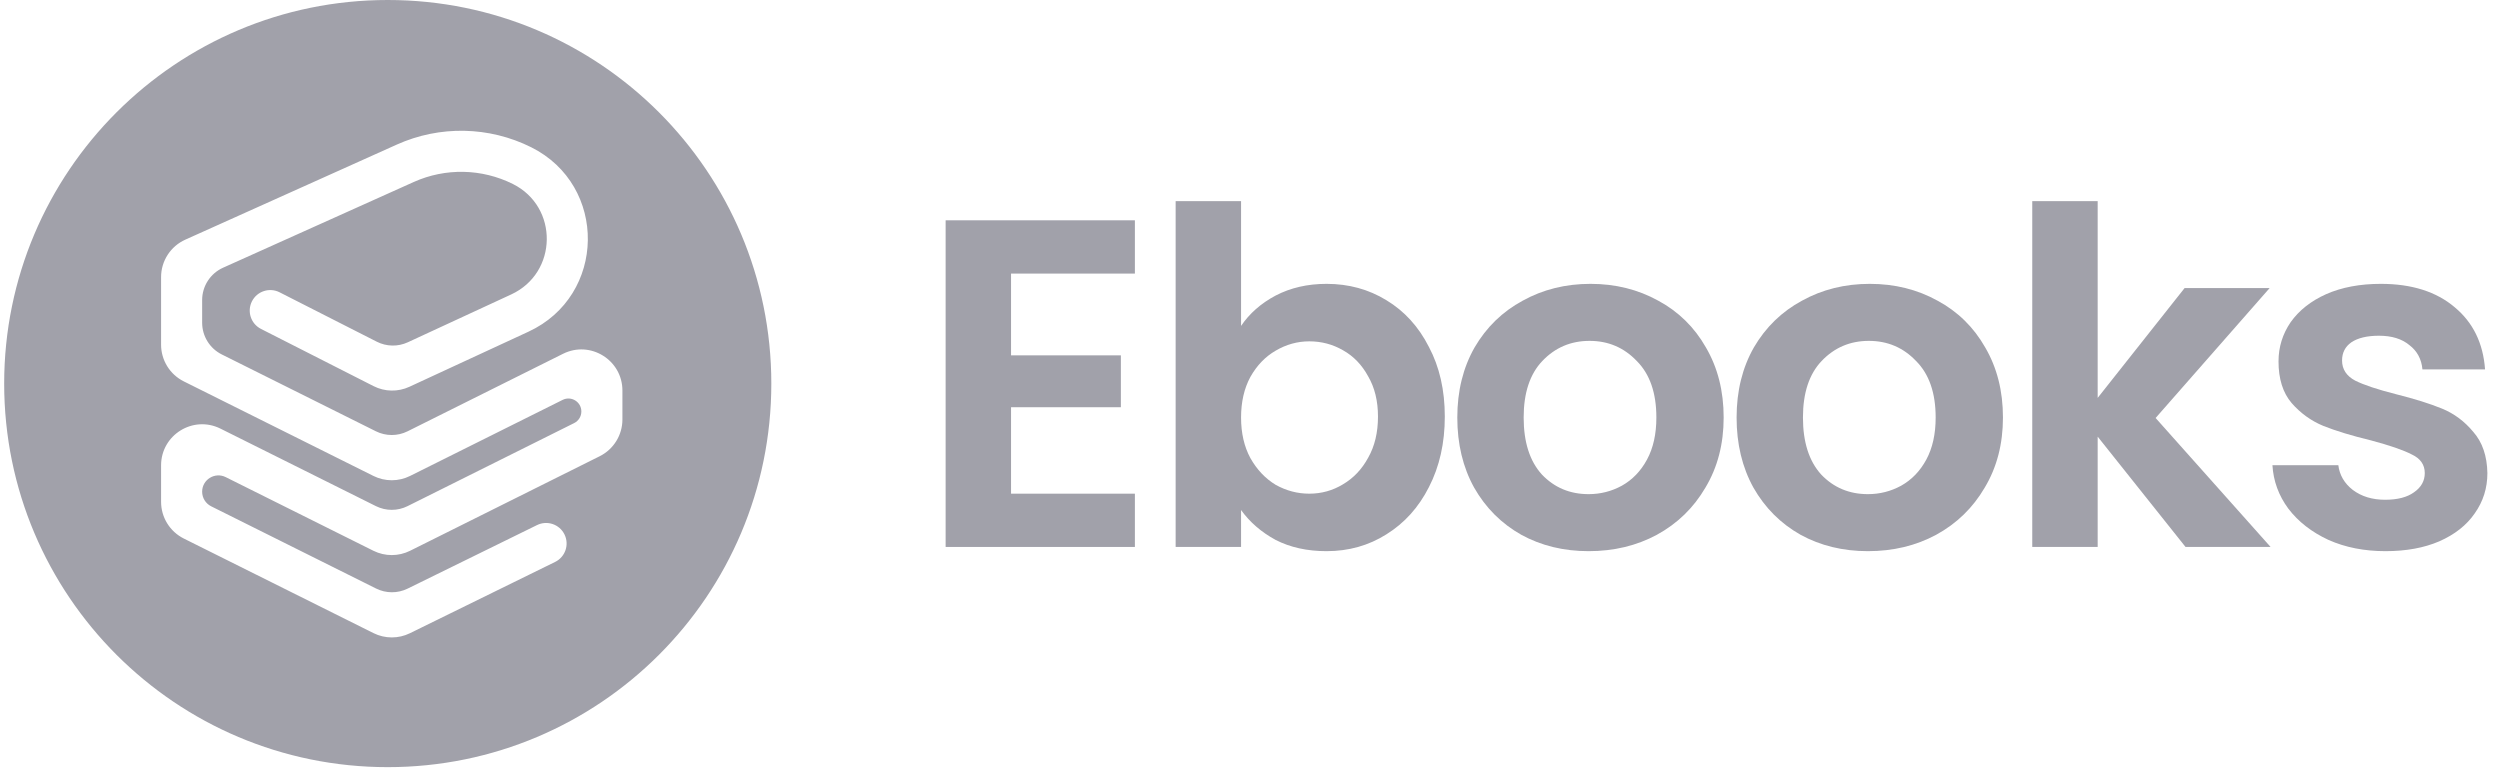 <svg width="155" height="48" viewBox="0 0 155 48" fill="none" xmlns="http://www.w3.org/2000/svg">
<path fill-rule="evenodd" clip-rule="evenodd" d="M24.04 47.563C37.175 47.563 47.822 36.916 47.822 23.782C47.822 10.648 37.175 0 24.04 0C10.906 0 0.259 10.648 0.259 23.782C0.259 36.916 10.906 47.563 24.04 47.563ZM25.651 11.284C27.614 10.402 29.871 10.447 31.797 11.407C34.648 12.828 34.588 16.916 31.698 18.254L25.285 21.221C24.672 21.505 23.964 21.492 23.362 21.186L17.333 18.122C16.707 17.804 15.94 18.054 15.622 18.68C15.303 19.307 15.553 20.073 16.18 20.392L23.162 23.94C23.857 24.293 24.676 24.308 25.384 23.98L32.767 20.564C37.595 18.33 37.694 11.503 32.933 9.129C30.323 7.828 27.267 7.767 24.607 8.962L11.489 14.859C10.575 15.27 9.987 16.179 9.987 17.181V21.369C9.987 22.334 10.533 23.217 11.397 23.647L23.153 29.508C23.868 29.865 24.709 29.865 25.425 29.508L34.883 24.793C35.417 24.526 36.044 24.915 36.044 25.511C36.044 25.816 35.872 26.094 35.6 26.23L25.271 31.379C24.653 31.688 23.925 31.688 23.306 31.379L13.669 26.575C11.976 25.731 9.987 26.962 9.987 28.853V31.112C9.987 32.077 10.533 32.959 11.397 33.39L23.157 39.253C23.868 39.607 24.703 39.61 25.415 39.26L34.418 34.84C35.049 34.53 35.309 33.767 34.999 33.136C34.69 32.505 33.927 32.245 33.296 32.555L25.271 36.495C24.655 36.797 23.933 36.795 23.318 36.489L13.093 31.391C12.75 31.22 12.533 30.87 12.533 30.486C12.533 29.735 13.323 29.247 13.995 29.582L23.153 34.148C23.868 34.504 24.709 34.504 25.425 34.148L37.18 28.287C38.044 27.856 38.59 26.974 38.59 26.009V24.214C38.59 22.322 36.601 21.091 34.909 21.935L25.271 26.74C24.653 27.048 23.925 27.048 23.306 26.74L13.753 21.977C13.005 21.604 12.533 20.841 12.533 20.006V18.605C12.533 17.738 13.042 16.952 13.832 16.597L25.651 11.284Z" fill="#A1A1AA"/>
<path d="M62.685 16.962V22.032H69.494V25.248H62.685V30.608H70.363V33.911H58.629V13.659H70.363V16.962H62.685Z" fill="#A1A1AA"/>
<path d="M76.946 20.207C77.468 19.434 78.182 18.807 79.09 18.324C80.017 17.841 81.07 17.599 82.248 17.599C83.619 17.599 84.856 17.938 85.957 18.613C87.077 19.29 87.956 20.255 88.593 21.511C89.25 22.747 89.578 24.186 89.578 25.828C89.578 27.469 89.25 28.928 88.593 30.202C87.956 31.458 87.077 32.433 85.957 33.129C84.856 33.824 83.619 34.172 82.248 34.172C81.05 34.172 79.998 33.94 79.09 33.476C78.202 32.993 77.487 32.375 76.946 31.622V33.911H72.89V12.471H76.946V20.207ZM85.435 25.828C85.435 24.862 85.232 24.031 84.827 23.336C84.44 22.621 83.919 22.081 83.262 21.714C82.625 21.347 81.929 21.163 81.176 21.163C80.442 21.163 79.747 21.356 79.09 21.742C78.453 22.11 77.931 22.65 77.526 23.365C77.139 24.08 76.946 24.92 76.946 25.886C76.946 26.851 77.139 27.692 77.526 28.406C77.931 29.121 78.453 29.671 79.09 30.058C79.747 30.424 80.442 30.608 81.176 30.608C81.929 30.608 82.625 30.415 83.262 30.029C83.919 29.642 84.44 29.092 84.827 28.377C85.232 27.663 85.435 26.813 85.435 25.828Z" fill="#A1A1AA"/>
<path d="M98.494 34.172C96.949 34.172 95.558 33.834 94.322 33.158C93.086 32.462 92.11 31.487 91.396 30.231C90.7 28.976 90.353 27.527 90.353 25.886C90.353 24.244 90.71 22.795 91.425 21.54C92.159 20.284 93.153 19.319 94.409 18.642C95.664 17.947 97.064 17.599 98.61 17.599C100.155 17.599 101.555 17.947 102.811 18.642C104.066 19.319 105.051 20.284 105.766 21.54C106.5 22.795 106.867 24.244 106.867 25.886C106.867 27.527 106.49 28.976 105.737 30.231C105.003 31.487 103.999 32.462 102.724 33.158C101.468 33.834 100.058 34.172 98.494 34.172ZM98.494 30.637C99.228 30.637 99.913 30.463 100.551 30.116C101.208 29.748 101.729 29.208 102.115 28.493C102.502 27.778 102.695 26.909 102.695 25.886C102.695 24.36 102.289 23.191 101.478 22.38C100.686 21.549 99.711 21.134 98.552 21.134C97.393 21.134 96.417 21.549 95.626 22.38C94.853 23.191 94.467 24.36 94.467 25.886C94.467 27.411 94.843 28.59 95.597 29.42C96.369 30.231 97.335 30.637 98.494 30.637Z" fill="#A1A1AA"/>
<path d="M115.81 34.172C114.265 34.172 112.874 33.834 111.638 33.158C110.402 32.462 109.427 31.487 108.712 30.231C108.017 28.976 107.669 27.527 107.669 25.886C107.669 24.244 108.026 22.795 108.741 21.54C109.475 20.284 110.47 19.319 111.725 18.642C112.981 17.947 114.381 17.599 115.926 17.599C117.471 17.599 118.872 17.947 120.127 18.642C121.383 19.319 122.368 20.284 123.082 21.54C123.816 22.795 124.183 24.244 124.183 25.886C124.183 27.527 123.807 28.976 123.053 30.231C122.319 31.487 121.315 32.462 120.04 33.158C118.785 33.834 117.375 34.172 115.81 34.172ZM115.81 30.637C116.544 30.637 117.23 30.463 117.867 30.116C118.524 29.748 119.046 29.208 119.432 28.493C119.818 27.778 120.011 26.909 120.011 25.886C120.011 24.36 119.606 23.191 118.794 22.38C118.003 21.549 117.027 21.134 115.868 21.134C114.709 21.134 113.734 21.549 112.942 22.38C112.169 23.191 111.783 24.36 111.783 25.886C111.783 27.411 112.16 28.59 112.913 29.42C113.686 30.231 114.651 30.637 115.81 30.637Z" fill="#A1A1AA"/>
<path d="M135.503 33.911L130.056 27.073V33.911H126V12.471H130.056V24.669L135.445 17.86H140.718L133.648 25.915L140.776 33.911H135.503Z" fill="#A1A1AA"/>
<path d="M147.902 34.172C146.589 34.172 145.411 33.94 144.368 33.476C143.325 32.993 142.494 32.346 141.876 31.535C141.277 30.724 140.949 29.826 140.891 28.841H144.976C145.053 29.459 145.353 29.971 145.874 30.376C146.415 30.782 147.081 30.985 147.873 30.985C148.646 30.985 149.245 30.83 149.67 30.521C150.114 30.212 150.336 29.816 150.336 29.333C150.336 28.812 150.066 28.425 149.525 28.174C149.003 27.904 148.163 27.614 147.004 27.305C145.807 27.015 144.822 26.716 144.049 26.407C143.296 26.098 142.639 25.625 142.079 24.987C141.538 24.35 141.268 23.491 141.268 22.409C141.268 21.52 141.519 20.709 142.021 19.975C142.542 19.241 143.276 18.662 144.223 18.237C145.189 17.812 146.318 17.599 147.613 17.599C149.525 17.599 151.051 18.082 152.19 19.048C153.33 19.995 153.957 21.279 154.073 22.901H150.191C150.133 22.264 149.863 21.762 149.38 21.395C148.916 21.009 148.289 20.815 147.497 20.815C146.763 20.815 146.193 20.951 145.787 21.221C145.401 21.491 145.208 21.868 145.208 22.351C145.208 22.892 145.478 23.307 146.019 23.597C146.56 23.867 147.4 24.147 148.54 24.437C149.699 24.727 150.655 25.026 151.408 25.335C152.161 25.644 152.808 26.127 153.349 26.784C153.909 27.421 154.199 28.271 154.218 29.333C154.218 30.26 153.957 31.091 153.436 31.825C152.934 32.559 152.2 33.138 151.234 33.563C150.288 33.969 149.177 34.172 147.902 34.172Z" fill="#A1A1AA"/>
</svg>

